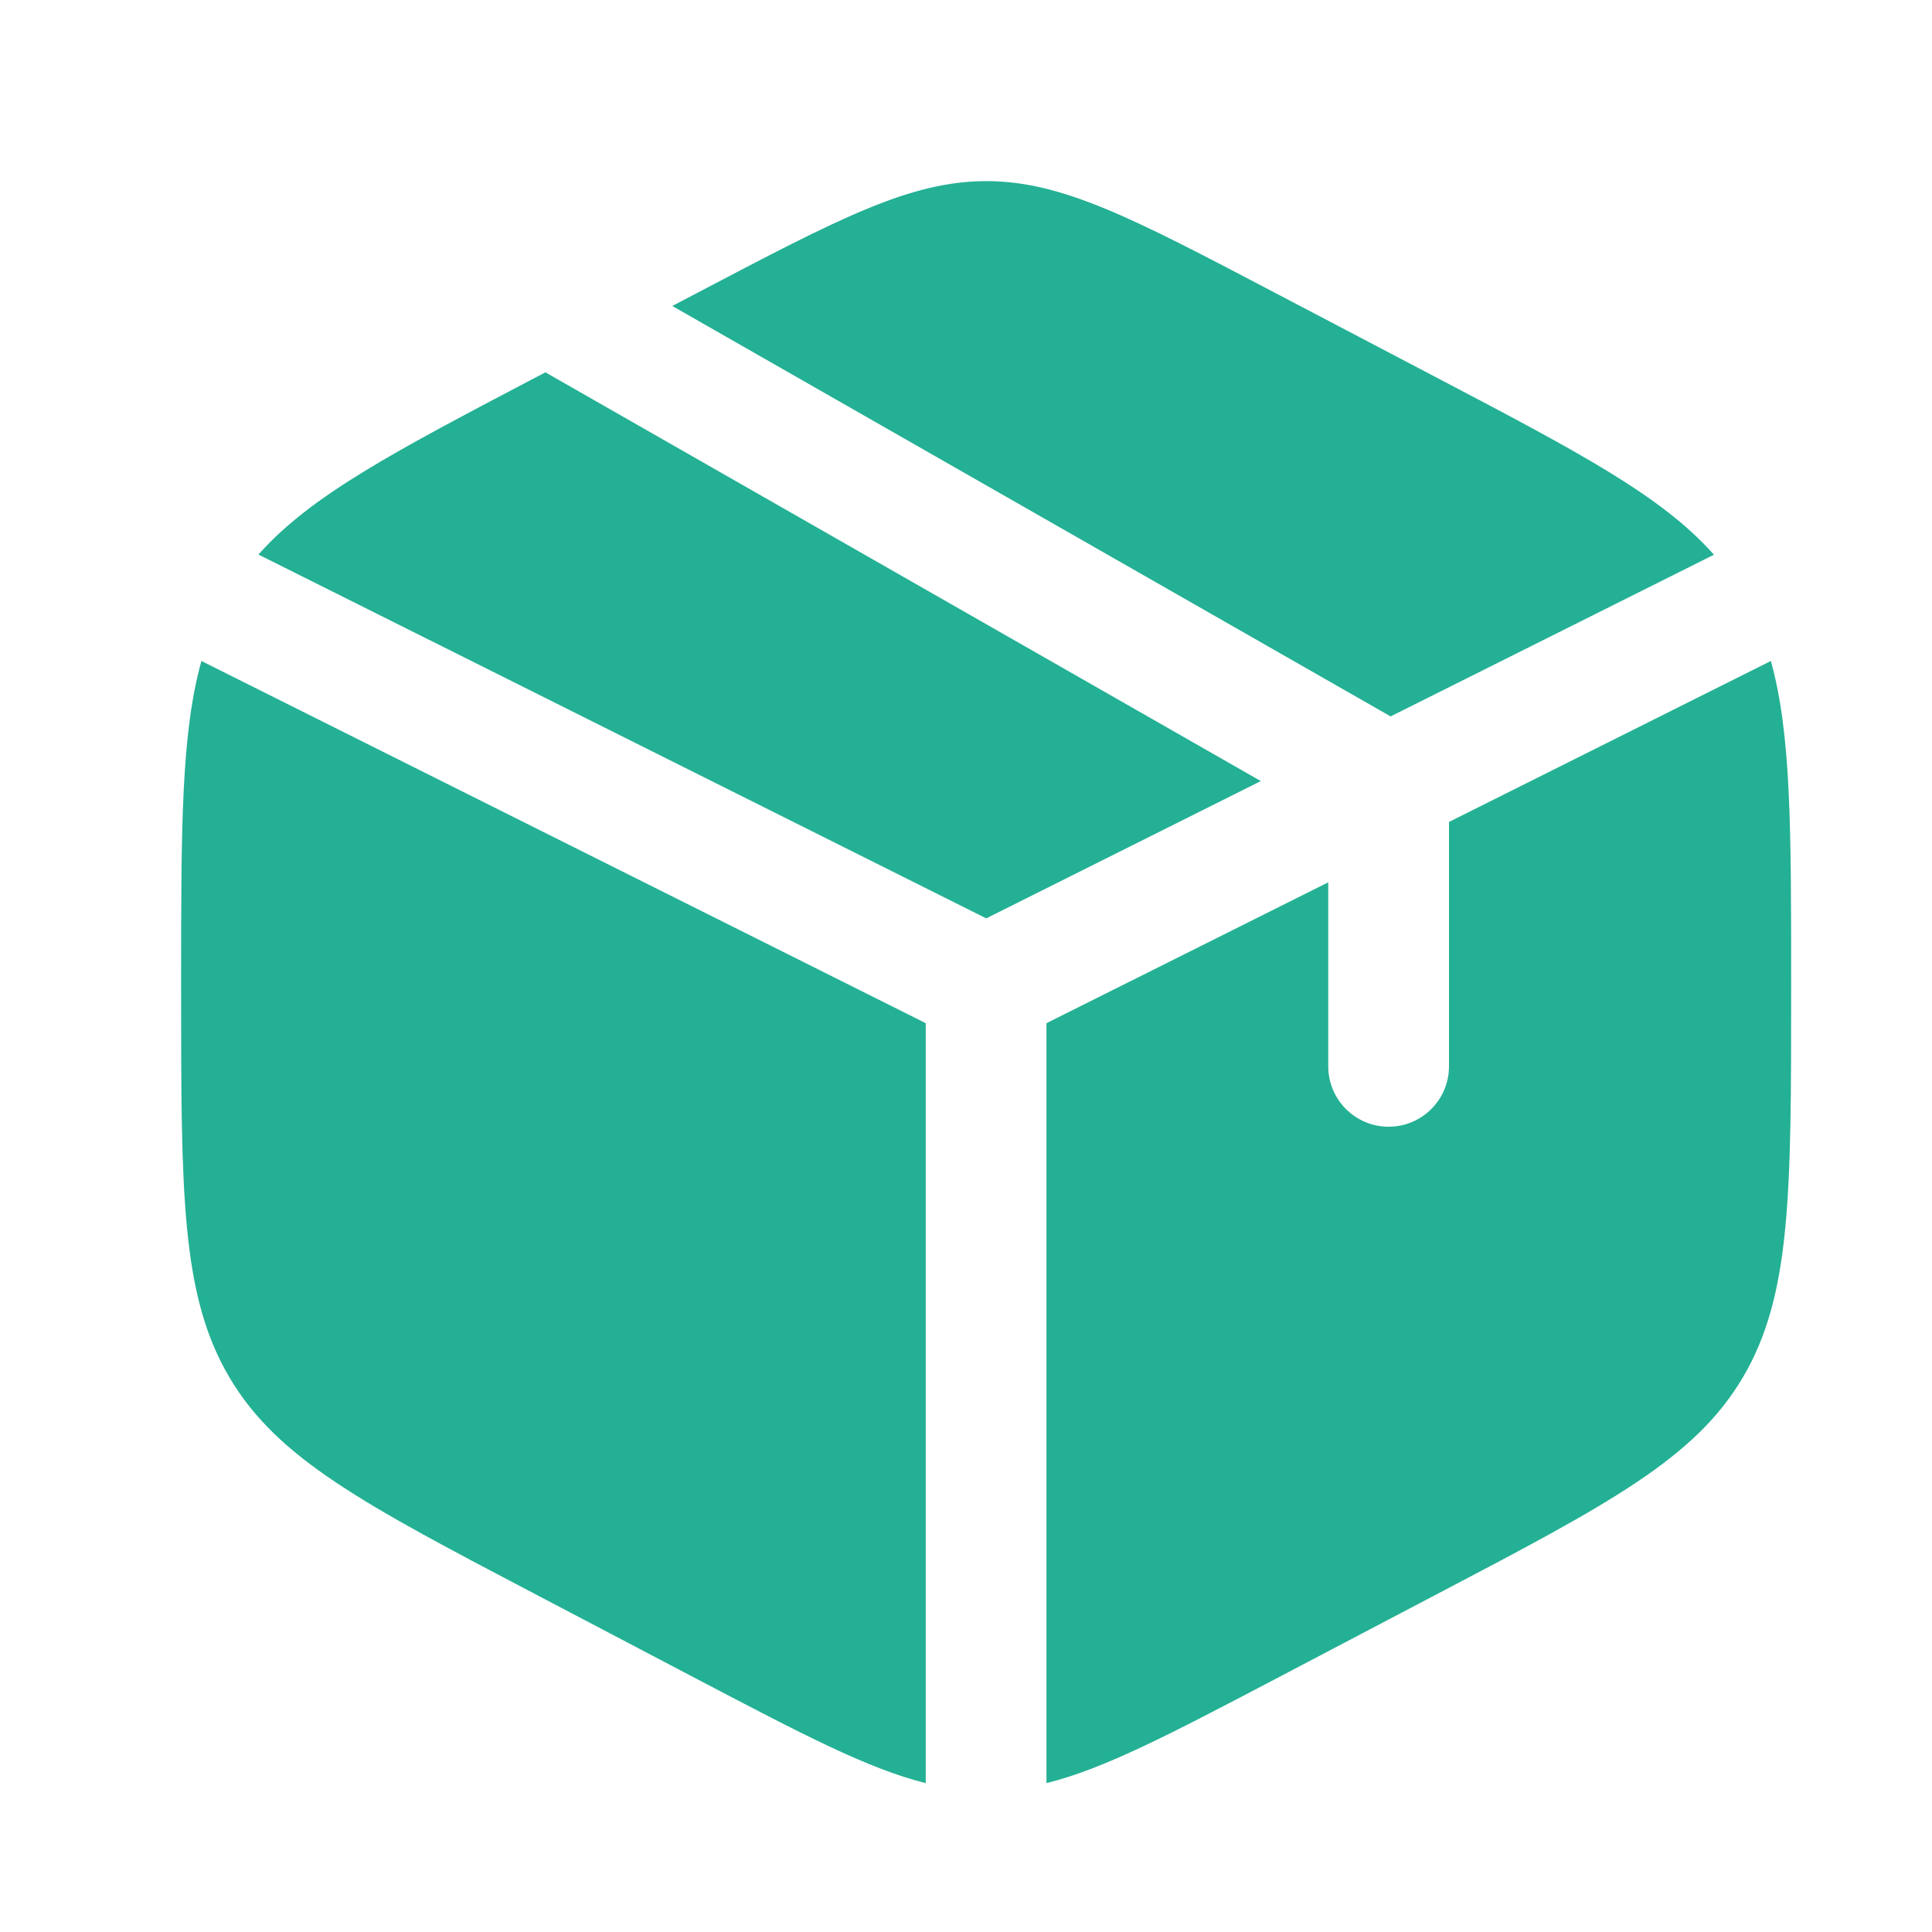 <svg width="32" height="32" viewBox="0 0 32 32" fill="none" xmlns="http://www.w3.org/2000/svg">
<path d="M23.772 6.242L21.105 4.843C18.764 3.614 17.594 3 16.335 3C15.076 3 13.905 3.614 11.564 4.843L11.135 5.068L23.033 11.866L28.388 9.188C27.527 8.213 26.137 7.483 23.772 6.242Z" fill="#24B094"/>
<path d="M29.331 10.948L24 13.614V17.662C24 18.214 23.552 18.662 23 18.662C22.448 18.662 22 18.214 22 17.662V14.614L17.333 16.947V29.534C18.291 29.296 19.38 28.724 21.104 27.82L23.77 26.42C26.639 24.915 28.074 24.162 28.87 22.809C29.667 21.456 29.667 19.773 29.667 16.407V16.251C29.667 13.727 29.667 12.15 29.331 10.948Z" fill="#24B094"/>
<path d="M15.333 29.534V16.947L3.336 10.948C3 12.15 3 13.727 3 16.251V16.407C3 19.773 3 21.456 3.797 22.809C4.593 24.162 6.027 24.915 8.896 26.42L11.563 27.82C13.287 28.724 14.376 29.296 15.333 29.534Z" fill="#24B094"/>
<path d="M4.281 9.185L16.335 15.211L20.883 12.937L9.034 6.167L8.898 6.238C6.533 7.479 5.143 8.209 4.281 9.185Z" fill="#24B094"/>
</svg>

